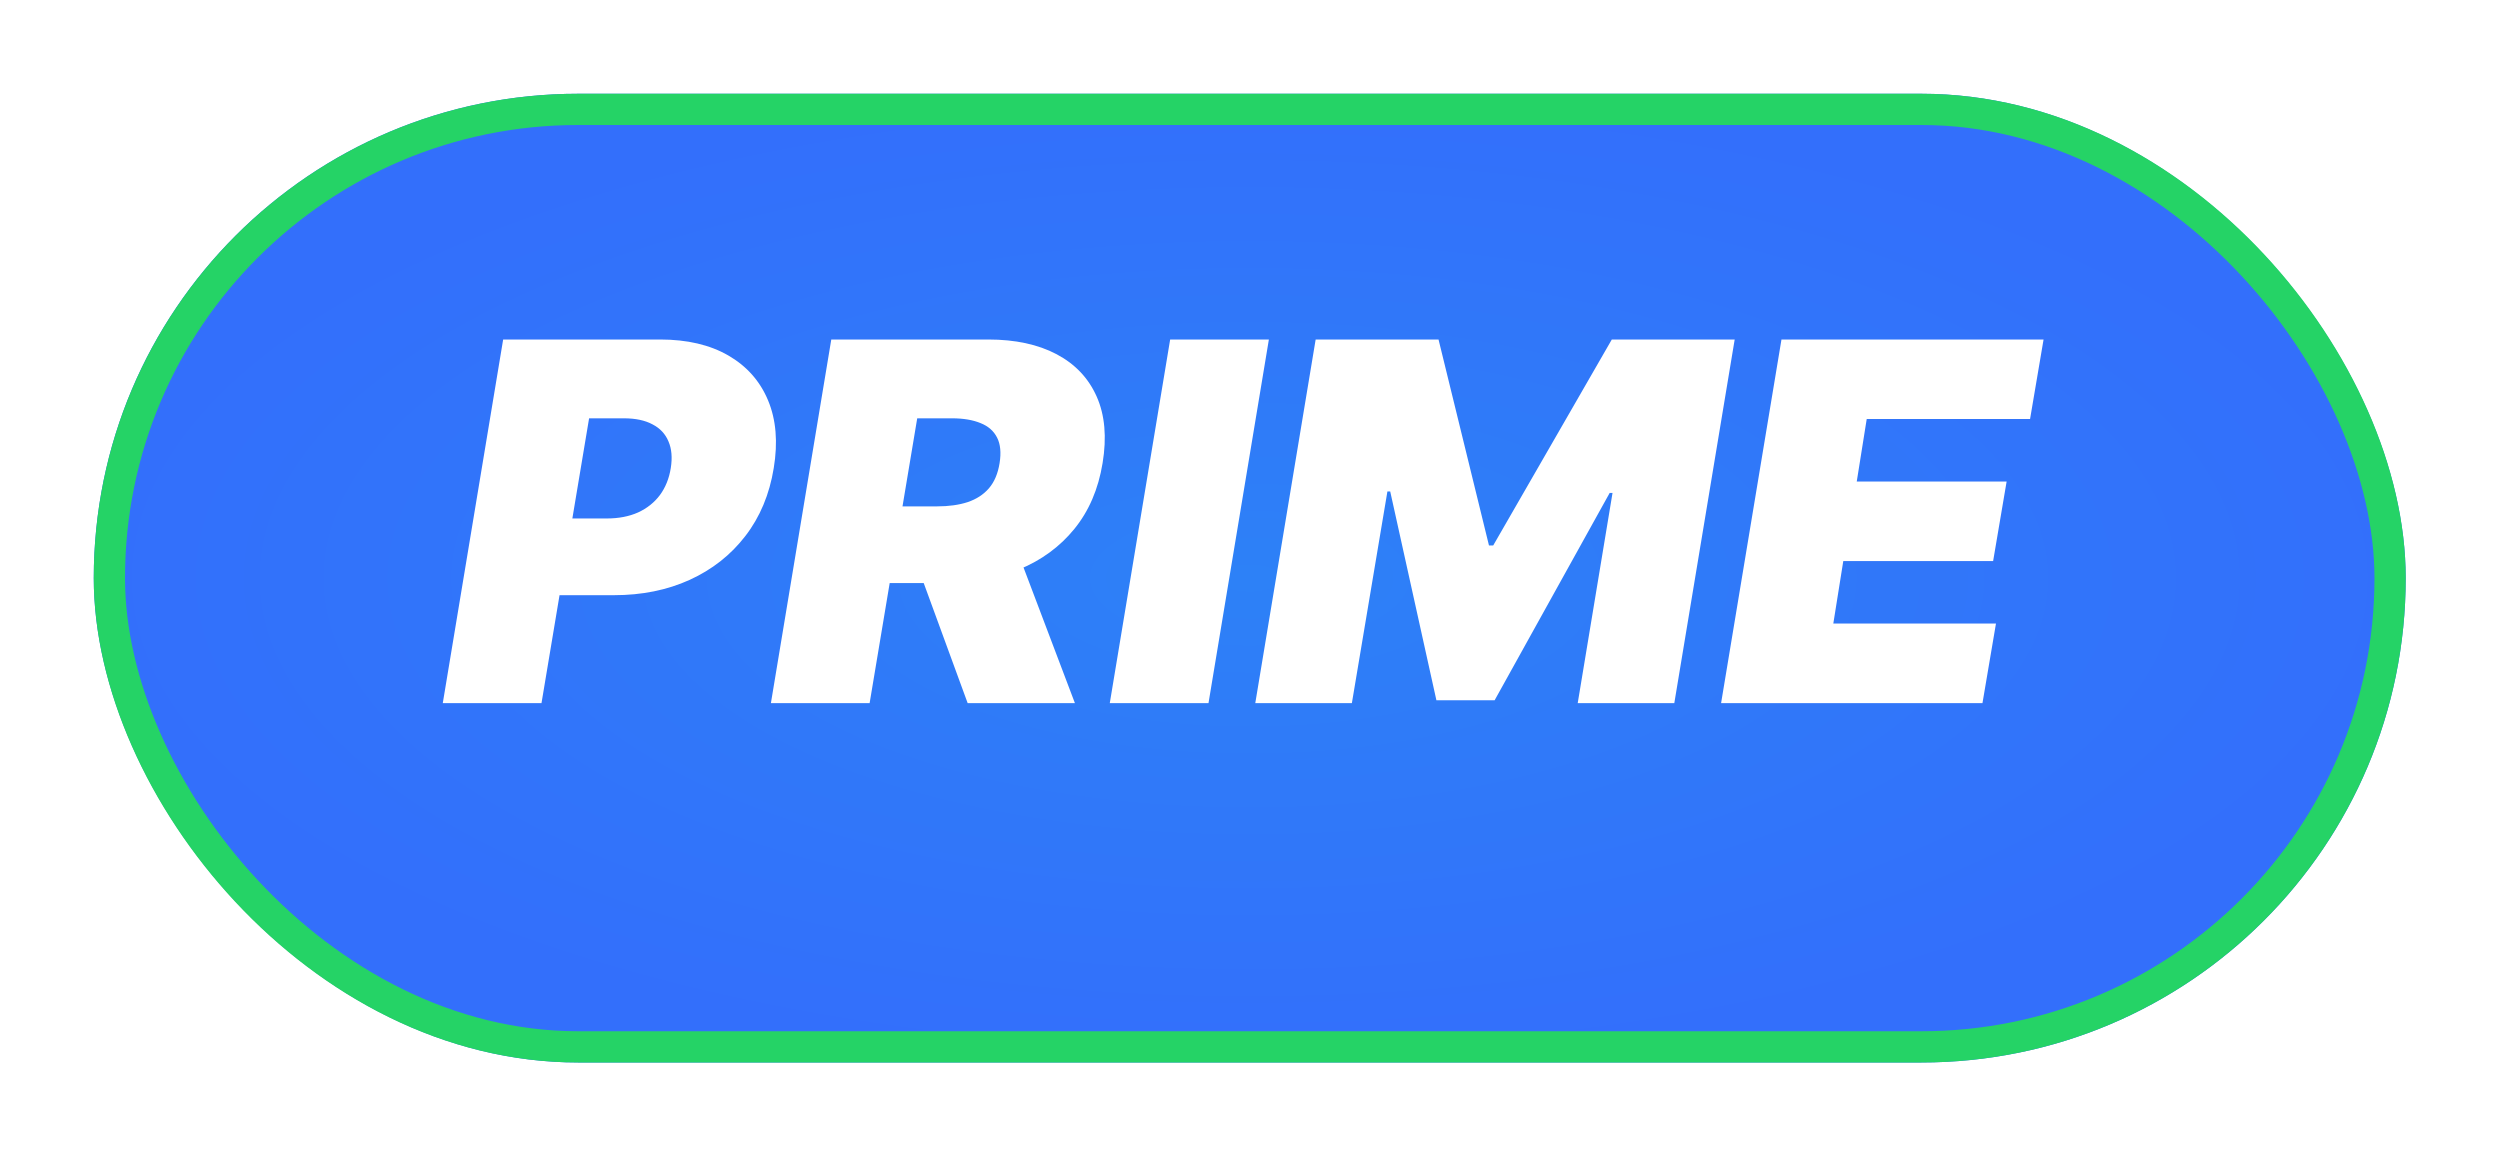 <svg width="80" height="37" viewBox="0 0 80 37" fill="none" xmlns="http://www.w3.org/2000/svg">
<g filter="url(#filter0_d_783_7132)">
<rect x="3" y="1" width="73.983" height="31" rx="15.5" fill="url(#paint0_radial_783_7132)"/>
<rect x="3.5" y="1.5" width="72.983" height="30" rx="15" stroke="#25D366"/>
</g>
<path d="M14.169 22.5L16.101 10.864H21.124C21.987 10.864 22.715 11.034 23.306 11.375C23.896 11.716 24.321 12.195 24.578 12.812C24.836 13.43 24.896 14.152 24.76 14.977C24.624 15.818 24.321 16.544 23.851 17.153C23.385 17.759 22.79 18.227 22.067 18.557C21.347 18.883 20.54 19.046 19.646 19.046H16.646L17.056 16.591H19.419C19.798 16.591 20.131 16.526 20.419 16.398C20.707 16.265 20.94 16.079 21.118 15.841C21.296 15.598 21.412 15.311 21.465 14.977C21.518 14.644 21.493 14.36 21.391 14.125C21.292 13.886 21.122 13.704 20.879 13.579C20.641 13.451 20.336 13.386 19.965 13.386H18.851L17.328 22.5H14.169ZM24.669 22.5L26.601 10.864H31.624C32.487 10.864 33.217 11.021 33.811 11.335C34.406 11.65 34.834 12.102 35.095 12.693C35.357 13.284 35.419 13.992 35.283 14.818C35.147 15.652 34.845 16.354 34.379 16.926C33.917 17.494 33.328 17.926 32.612 18.222C31.9 18.513 31.101 18.659 30.215 18.659H27.215L27.624 16.204H29.987C30.359 16.204 30.684 16.159 30.965 16.068C31.245 15.973 31.472 15.826 31.646 15.625C31.821 15.421 31.934 15.152 31.987 14.818C32.04 14.485 32.014 14.214 31.908 14.006C31.802 13.794 31.626 13.638 31.379 13.54C31.133 13.438 30.828 13.386 30.465 13.386H29.351L27.828 22.5H24.669ZM32.374 17.159L34.397 22.5H30.965L29.01 17.159H32.374ZM40.604 10.864L38.672 22.5H35.513L37.445 10.864H40.604ZM42.101 10.864H46.033L47.647 17.454H47.783L51.578 10.864H55.51L53.578 22.5H50.487L51.601 15.773H51.51L47.828 22.409H45.965L44.487 15.727H44.397L43.26 22.5H40.169L42.101 10.864ZM55.075 22.5L57.007 10.864H65.394L64.962 13.409H59.735L59.416 15.409H64.212L63.78 17.954H58.985L58.666 19.954H63.871L63.439 22.5H55.075Z" fill="white"/>
<defs>
<filter id="filter0_d_783_7132" x="0.7" y="0.7" width="78.582" height="35.6" filterUnits="userSpaceOnUse" color-interpolation-filters="sRGB">
<feFlood flood-opacity="0" result="BackgroundImageFix"/>
<feColorMatrix in="SourceAlpha" type="matrix" values="0 0 0 0 0 0 0 0 0 0 0 0 0 0 0 0 0 0 127 0" result="hardAlpha"/>
<feOffset dy="2"/>
<feGaussianBlur stdDeviation="1.15"/>
<feComposite in2="hardAlpha" operator="out"/>
<feColorMatrix type="matrix" values="0 0 0 0 0 0 0 0 0 0 0 0 0 0 0 0 0 0 0.15 0"/>
<feBlend mode="normal" in2="BackgroundImageFix" result="effect1_dropShadow_783_7132"/>
<feBlend mode="normal" in="SourceGraphic" in2="effect1_dropShadow_783_7132" result="shape"/>
</filter>
<radialGradient id="paint0_radial_783_7132" cx="0" cy="0" r="1" gradientUnits="userSpaceOnUse" gradientTransform="translate(39.992 16.5) rotate(90) scale(15.5 36.992)">
<stop stop-color="#2D81F7"/>
<stop offset="1" stop-color="#336FFB"/>
</radialGradient>
</defs>
</svg>
